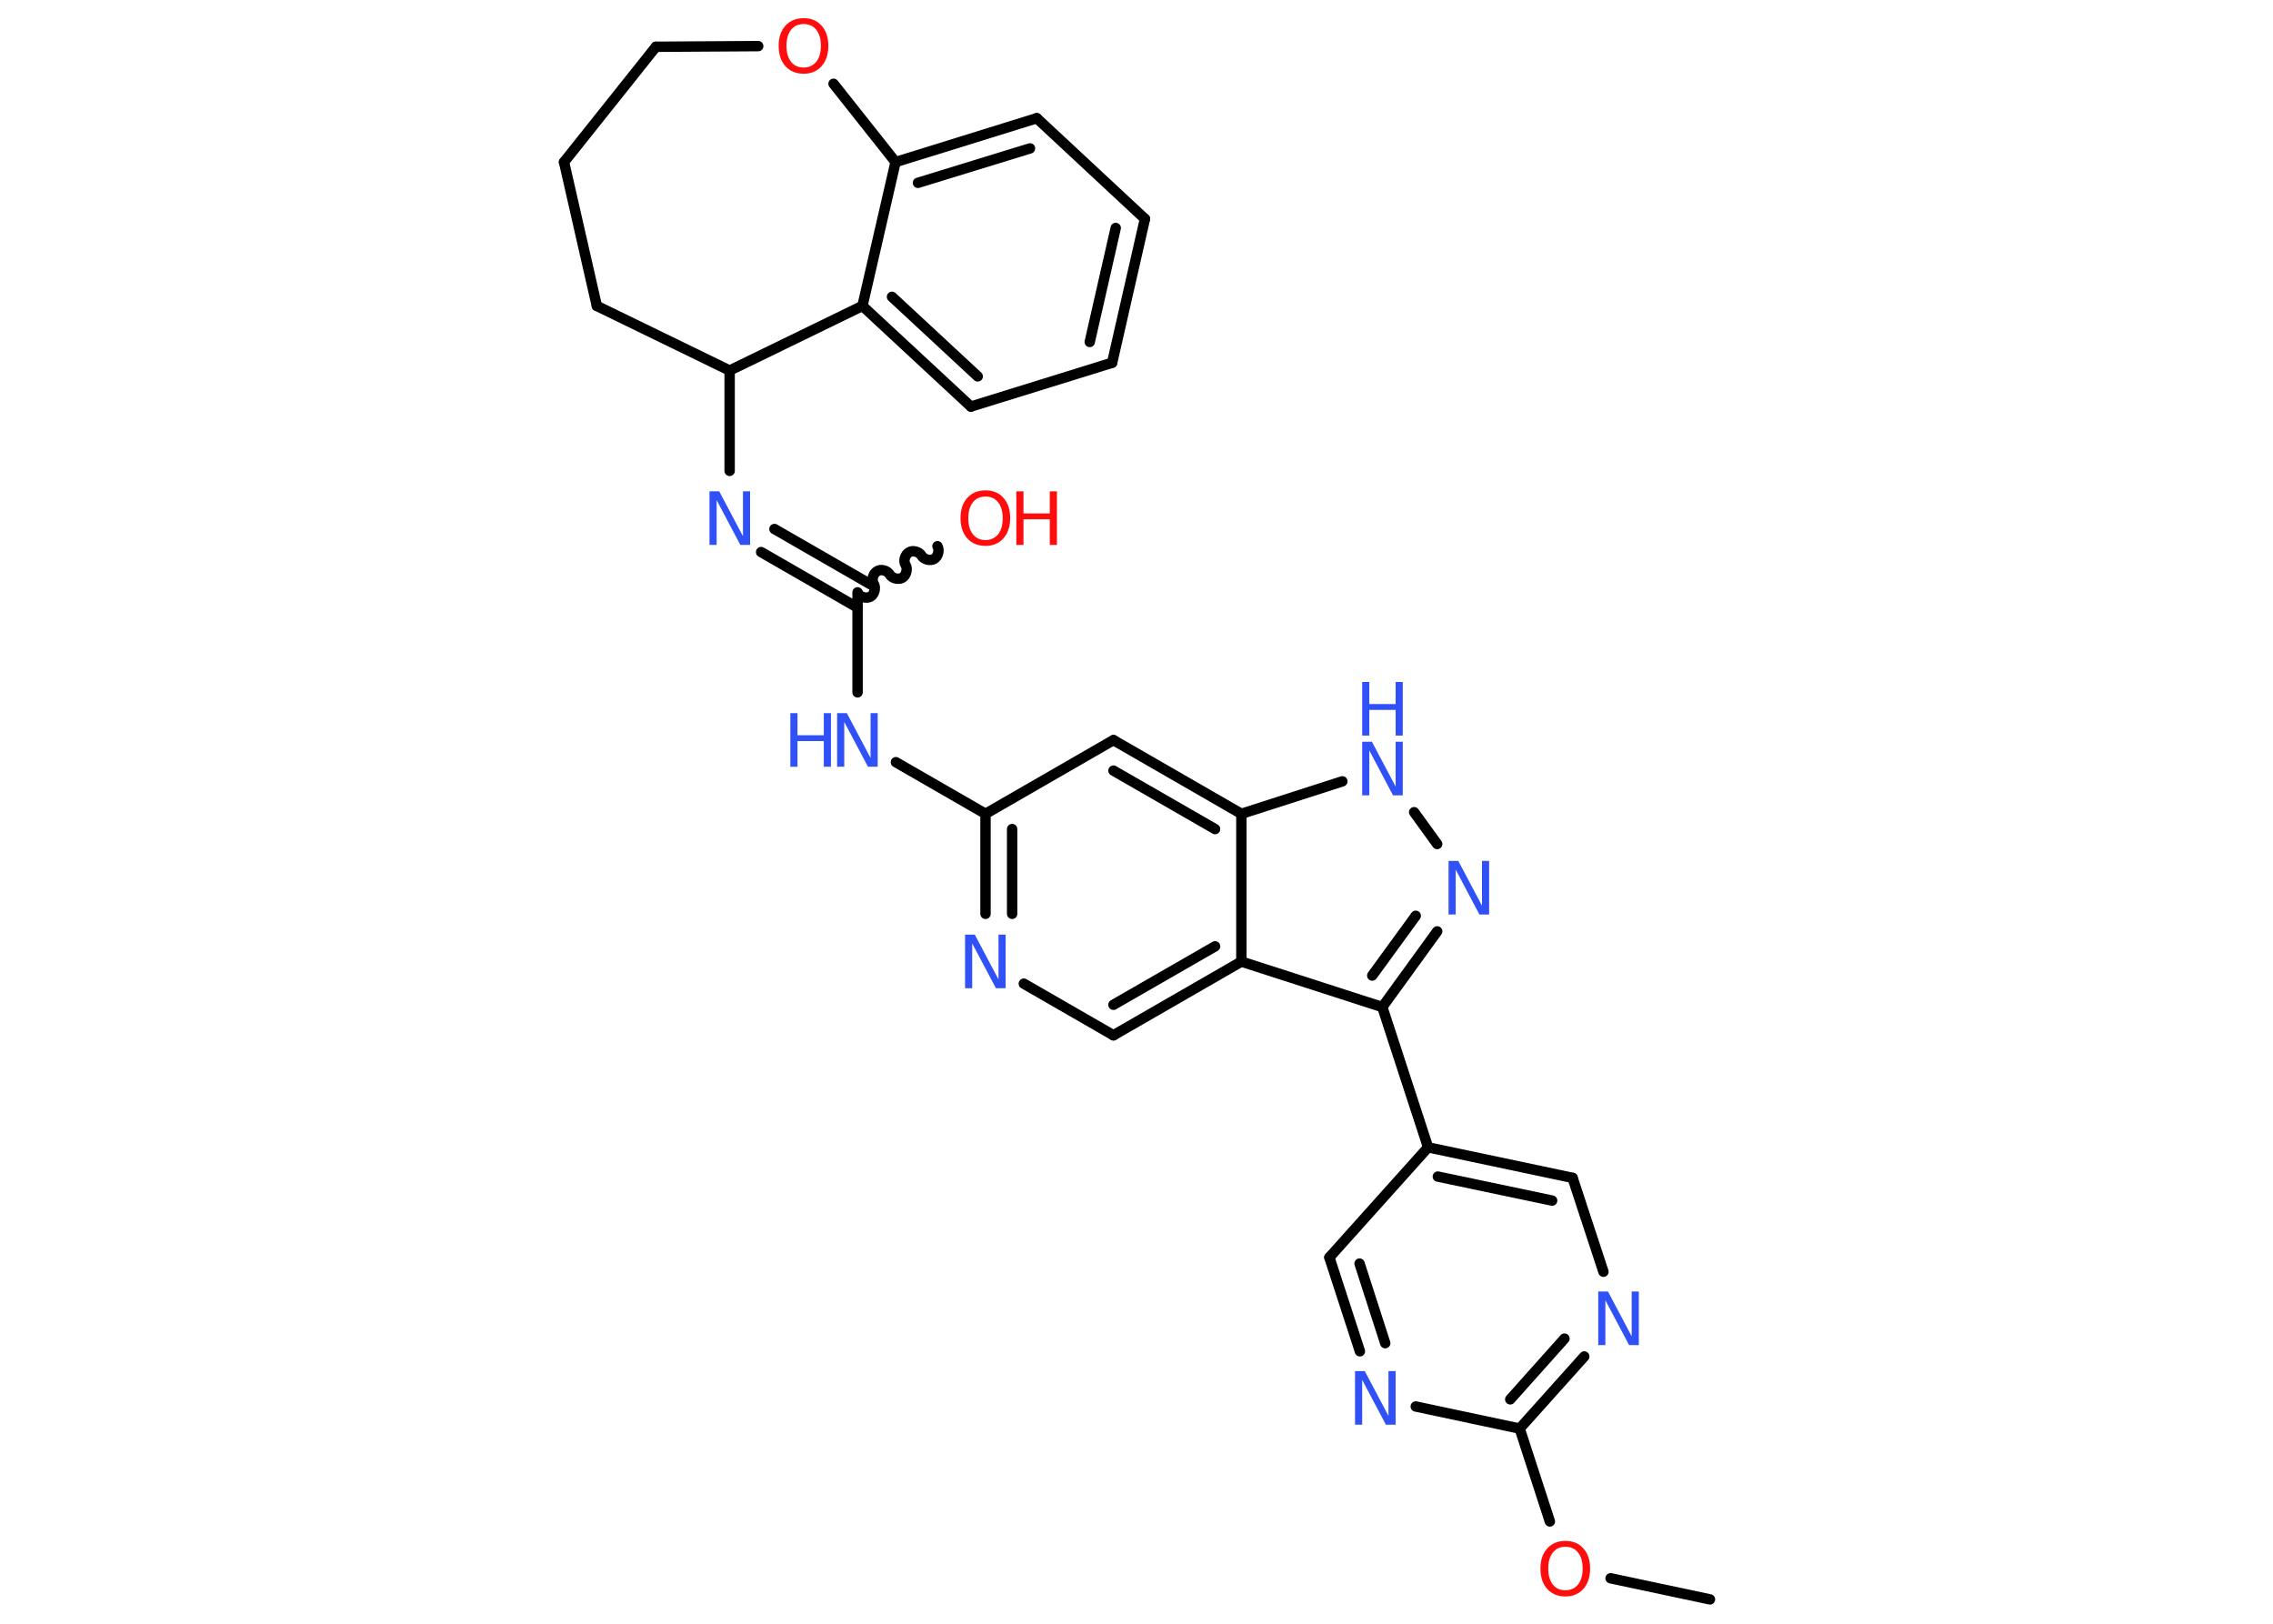 <?xml version='1.0' encoding='UTF-8'?>
<!DOCTYPE svg PUBLIC "-//W3C//DTD SVG 1.1//EN" "http://www.w3.org/Graphics/SVG/1.1/DTD/svg11.dtd">
<svg version='1.2' xmlns='http://www.w3.org/2000/svg' xmlns:xlink='http://www.w3.org/1999/xlink' width='70.0mm' height='50.0mm' viewBox='0 0 70.0 50.0'>
  <desc>Generated by the Chemistry Development Kit (http://github.com/cdk)</desc>
  <g stroke-linecap='round' stroke-linejoin='round' stroke='#000000' stroke-width='.32' fill='#3050F8'>
    <rect x='.0' y='.0' width='70.0' height='50.0' fill='#FFFFFF' stroke='none'/>
    <g id='mol1' class='mol'>
      <line id='mol1bnd1' class='bond' x1='52.66' y1='49.25' x2='49.6' y2='48.6'/>
      <line id='mol1bnd2' class='bond' x1='47.73' y1='46.85' x2='46.8' y2='43.99'/>
      <g id='mol1bnd3' class='bond'>
        <line x1='46.8' y1='43.99' x2='48.79' y2='41.77'/>
        <line x1='46.51' y1='43.09' x2='48.18' y2='41.22'/>
      </g>
      <line id='mol1bnd4' class='bond' x1='49.38' y1='39.16' x2='48.43' y2='36.27'/>
      <g id='mol1bnd5' class='bond'>
        <line x1='48.43' y1='36.27' x2='43.98' y2='35.33'/>
        <line x1='47.8' y1='36.97' x2='44.28' y2='36.23'/>
      </g>
      <line id='mol1bnd6' class='bond' x1='43.98' y1='35.33' x2='42.57' y2='31.01'/>
      <g id='mol1bnd7' class='bond'>
        <line x1='42.57' y1='31.01' x2='44.26' y2='28.68'/>
        <line x1='42.26' y1='30.04' x2='43.6' y2='28.2'/>
      </g>
      <line id='mol1bnd8' class='bond' x1='44.26' y1='25.99' x2='43.55' y2='25.01'/>
      <line id='mol1bnd9' class='bond' x1='41.34' y1='24.06' x2='38.23' y2='25.06'/>
      <g id='mol1bnd10' class='bond'>
        <line x1='38.23' y1='25.06' x2='34.29' y2='22.79'/>
        <line x1='37.42' y1='25.53' x2='34.29' y2='23.73'/>
      </g>
      <line id='mol1bnd11' class='bond' x1='34.29' y1='22.79' x2='30.35' y2='25.06'/>
      <line id='mol1bnd12' class='bond' x1='30.35' y1='25.06' x2='27.59' y2='23.47'/>
      <line id='mol1bnd13' class='bond' x1='26.41' y1='21.32' x2='26.41' y2='18.24'/>
      <path id='mol1bnd14' class='bond' d='M28.87 16.82c.07 .12 .02 .32 -.1 .39c-.12 .07 -.32 .02 -.39 -.1c-.07 -.12 -.27 -.18 -.39 -.1c-.12 .07 -.18 .27 -.1 .39c.07 .12 .02 .32 -.1 .39c-.12 .07 -.32 .02 -.39 -.1c-.07 -.12 -.27 -.18 -.39 -.1c-.12 .07 -.18 .27 -.1 .39c.07 .12 .02 .32 -.1 .39c-.12 .07 -.32 .02 -.39 -.1' fill='none' stroke='#000000' stroke-width='.32'/>
      <g id='mol1bnd15' class='bond'>
        <line x1='26.41' y1='18.71' x2='23.44' y2='17.0'/>
        <line x1='26.82' y1='18.0' x2='23.85' y2='16.29'/>
      </g>
      <line id='mol1bnd16' class='bond' x1='22.47' y1='14.5' x2='22.47' y2='11.41'/>
      <line id='mol1bnd17' class='bond' x1='22.47' y1='11.41' x2='18.38' y2='9.42'/>
      <line id='mol1bnd18' class='bond' x1='18.38' y1='9.42' x2='17.37' y2='4.99'/>
      <line id='mol1bnd19' class='bond' x1='17.37' y1='4.99' x2='20.2' y2='1.44'/>
      <line id='mol1bnd20' class='bond' x1='20.2' y1='1.44' x2='23.35' y2='1.42'/>
      <line id='mol1bnd21' class='bond' x1='25.67' y1='2.58' x2='27.58' y2='4.99'/>
      <g id='mol1bnd22' class='bond'>
        <line x1='31.93' y1='3.64' x2='27.58' y2='4.99'/>
        <line x1='31.72' y1='4.57' x2='28.27' y2='5.63'/>
      </g>
      <line id='mol1bnd23' class='bond' x1='31.93' y1='3.64' x2='35.26' y2='6.74'/>
      <g id='mol1bnd24' class='bond'>
        <line x1='34.25' y1='11.17' x2='35.26' y2='6.74'/>
        <line x1='33.56' y1='10.53' x2='34.36' y2='7.02'/>
      </g>
      <line id='mol1bnd25' class='bond' x1='34.25' y1='11.17' x2='29.9' y2='12.52'/>
      <g id='mol1bnd26' class='bond'>
        <line x1='26.56' y1='9.42' x2='29.9' y2='12.52'/>
        <line x1='27.47' y1='9.14' x2='30.11' y2='11.59'/>
      </g>
      <line id='mol1bnd27' class='bond' x1='27.58' y1='4.99' x2='26.56' y2='9.42'/>
      <line id='mol1bnd28' class='bond' x1='22.47' y1='11.41' x2='26.56' y2='9.42'/>
      <g id='mol1bnd29' class='bond'>
        <line x1='30.35' y1='25.06' x2='30.35' y2='28.14'/>
        <line x1='31.17' y1='25.53' x2='31.17' y2='28.14'/>
      </g>
      <line id='mol1bnd30' class='bond' x1='31.53' y1='30.29' x2='34.29' y2='31.88'/>
      <g id='mol1bnd31' class='bond'>
        <line x1='34.29' y1='31.88' x2='38.23' y2='29.61'/>
        <line x1='34.29' y1='30.94' x2='37.42' y2='29.14'/>
      </g>
      <line id='mol1bnd32' class='bond' x1='42.57' y1='31.01' x2='38.23' y2='29.61'/>
      <line id='mol1bnd33' class='bond' x1='38.23' y1='25.06' x2='38.23' y2='29.61'/>
      <line id='mol1bnd34' class='bond' x1='43.98' y1='35.33' x2='40.94' y2='38.72'/>
      <g id='mol1bnd35' class='bond'>
        <line x1='40.94' y1='38.72' x2='41.88' y2='41.61'/>
        <line x1='41.87' y1='38.91' x2='42.66' y2='41.36'/>
      </g>
      <line id='mol1bnd36' class='bond' x1='46.8' y1='43.99' x2='43.6' y2='43.31'/>
      <path id='mol1atm2' class='atom' d='M48.21 47.63q-.25 .0 -.39 .18q-.14 .18 -.14 .49q.0 .31 .14 .49q.14 .18 .39 .18q.24 .0 .39 -.18q.14 -.18 .14 -.49q.0 -.31 -.14 -.49q-.14 -.18 -.39 -.18zM48.21 47.45q.35 .0 .55 .23q.21 .23 .21 .62q.0 .39 -.21 .63q-.21 .23 -.55 .23q-.35 .0 -.56 -.23q-.21 -.23 -.21 -.63q.0 -.39 .21 -.62q.21 -.23 .56 -.23z' stroke='none' fill='#FF0D0D'/>
      <path id='mol1atm4' class='atom' d='M49.22 39.77h.3l.73 1.38v-1.38h.22v1.65h-.3l-.73 -1.38v1.38h-.22v-1.65z' stroke='none'/>
      <path id='mol1atm8' class='atom' d='M44.61 26.51h.3l.73 1.38v-1.38h.22v1.65h-.3l-.73 -1.38v1.38h-.22v-1.65z' stroke='none'/>
      <g id='mol1atm9' class='atom'>
        <path d='M41.95 22.84h.3l.73 1.38v-1.38h.22v1.65h-.3l-.73 -1.38v1.38h-.22v-1.65z' stroke='none'/>
        <path d='M41.95 21.0h.22v.68h.81v-.68h.22v1.65h-.22v-.79h-.81v.79h-.22v-1.65z' stroke='none'/>
      </g>
      <g id='mol1atm13' class='atom'>
        <path d='M25.78 21.96h.3l.73 1.38v-1.38h.22v1.65h-.3l-.73 -1.38v1.38h-.22v-1.65z' stroke='none'/>
        <path d='M24.34 21.96h.22v.68h.81v-.68h.22v1.65h-.22v-.79h-.81v.79h-.22v-1.65z' stroke='none'/>
      </g>
      <g id='mol1atm15' class='atom'>
        <path d='M30.35 15.29q-.25 .0 -.39 .18q-.14 .18 -.14 .49q.0 .31 .14 .49q.14 .18 .39 .18q.24 .0 .39 -.18q.14 -.18 .14 -.49q.0 -.31 -.14 -.49q-.14 -.18 -.39 -.18zM30.35 15.1q.35 .0 .55 .23q.21 .23 .21 .62q.0 .39 -.21 .63q-.21 .23 -.55 .23q-.35 .0 -.56 -.23q-.21 -.23 -.21 -.63q.0 -.39 .21 -.62q.21 -.23 .56 -.23z' stroke='none' fill='#FF0D0D'/>
        <path d='M31.3 15.13h.22v.68h.81v-.68h.22v1.65h-.22v-.79h-.81v.79h-.22v-1.65z' stroke='none' fill='#FF0D0D'/>
      </g>
      <path id='mol1atm16' class='atom' d='M21.85 15.13h.3l.73 1.38v-1.38h.22v1.65h-.3l-.73 -1.38v1.38h-.22v-1.65z' stroke='none'/>
      <path id='mol1atm21' class='atom' d='M24.75 .74q-.25 .0 -.39 .18q-.14 .18 -.14 .49q.0 .31 .14 .49q.14 .18 .39 .18q.24 .0 .39 -.18q.14 -.18 .14 -.49q.0 -.31 -.14 -.49q-.14 -.18 -.39 -.18zM24.75 .56q.35 .0 .55 .23q.21 .23 .21 .62q.0 .39 -.21 .63q-.21 .23 -.55 .23q-.35 .0 -.56 -.23q-.21 -.23 -.21 -.63q.0 -.39 .21 -.62q.21 -.23 .56 -.23z' stroke='none' fill='#FF0D0D'/>
      <path id='mol1atm28' class='atom' d='M29.72 28.78h.3l.73 1.38v-1.38h.22v1.65h-.3l-.73 -1.38v1.38h-.22v-1.65z' stroke='none'/>
      <path id='mol1atm32' class='atom' d='M41.73 42.22h.3l.73 1.38v-1.38h.22v1.65h-.3l-.73 -1.38v1.38h-.22v-1.65z' stroke='none'/>
    </g>
  </g>
</svg>
